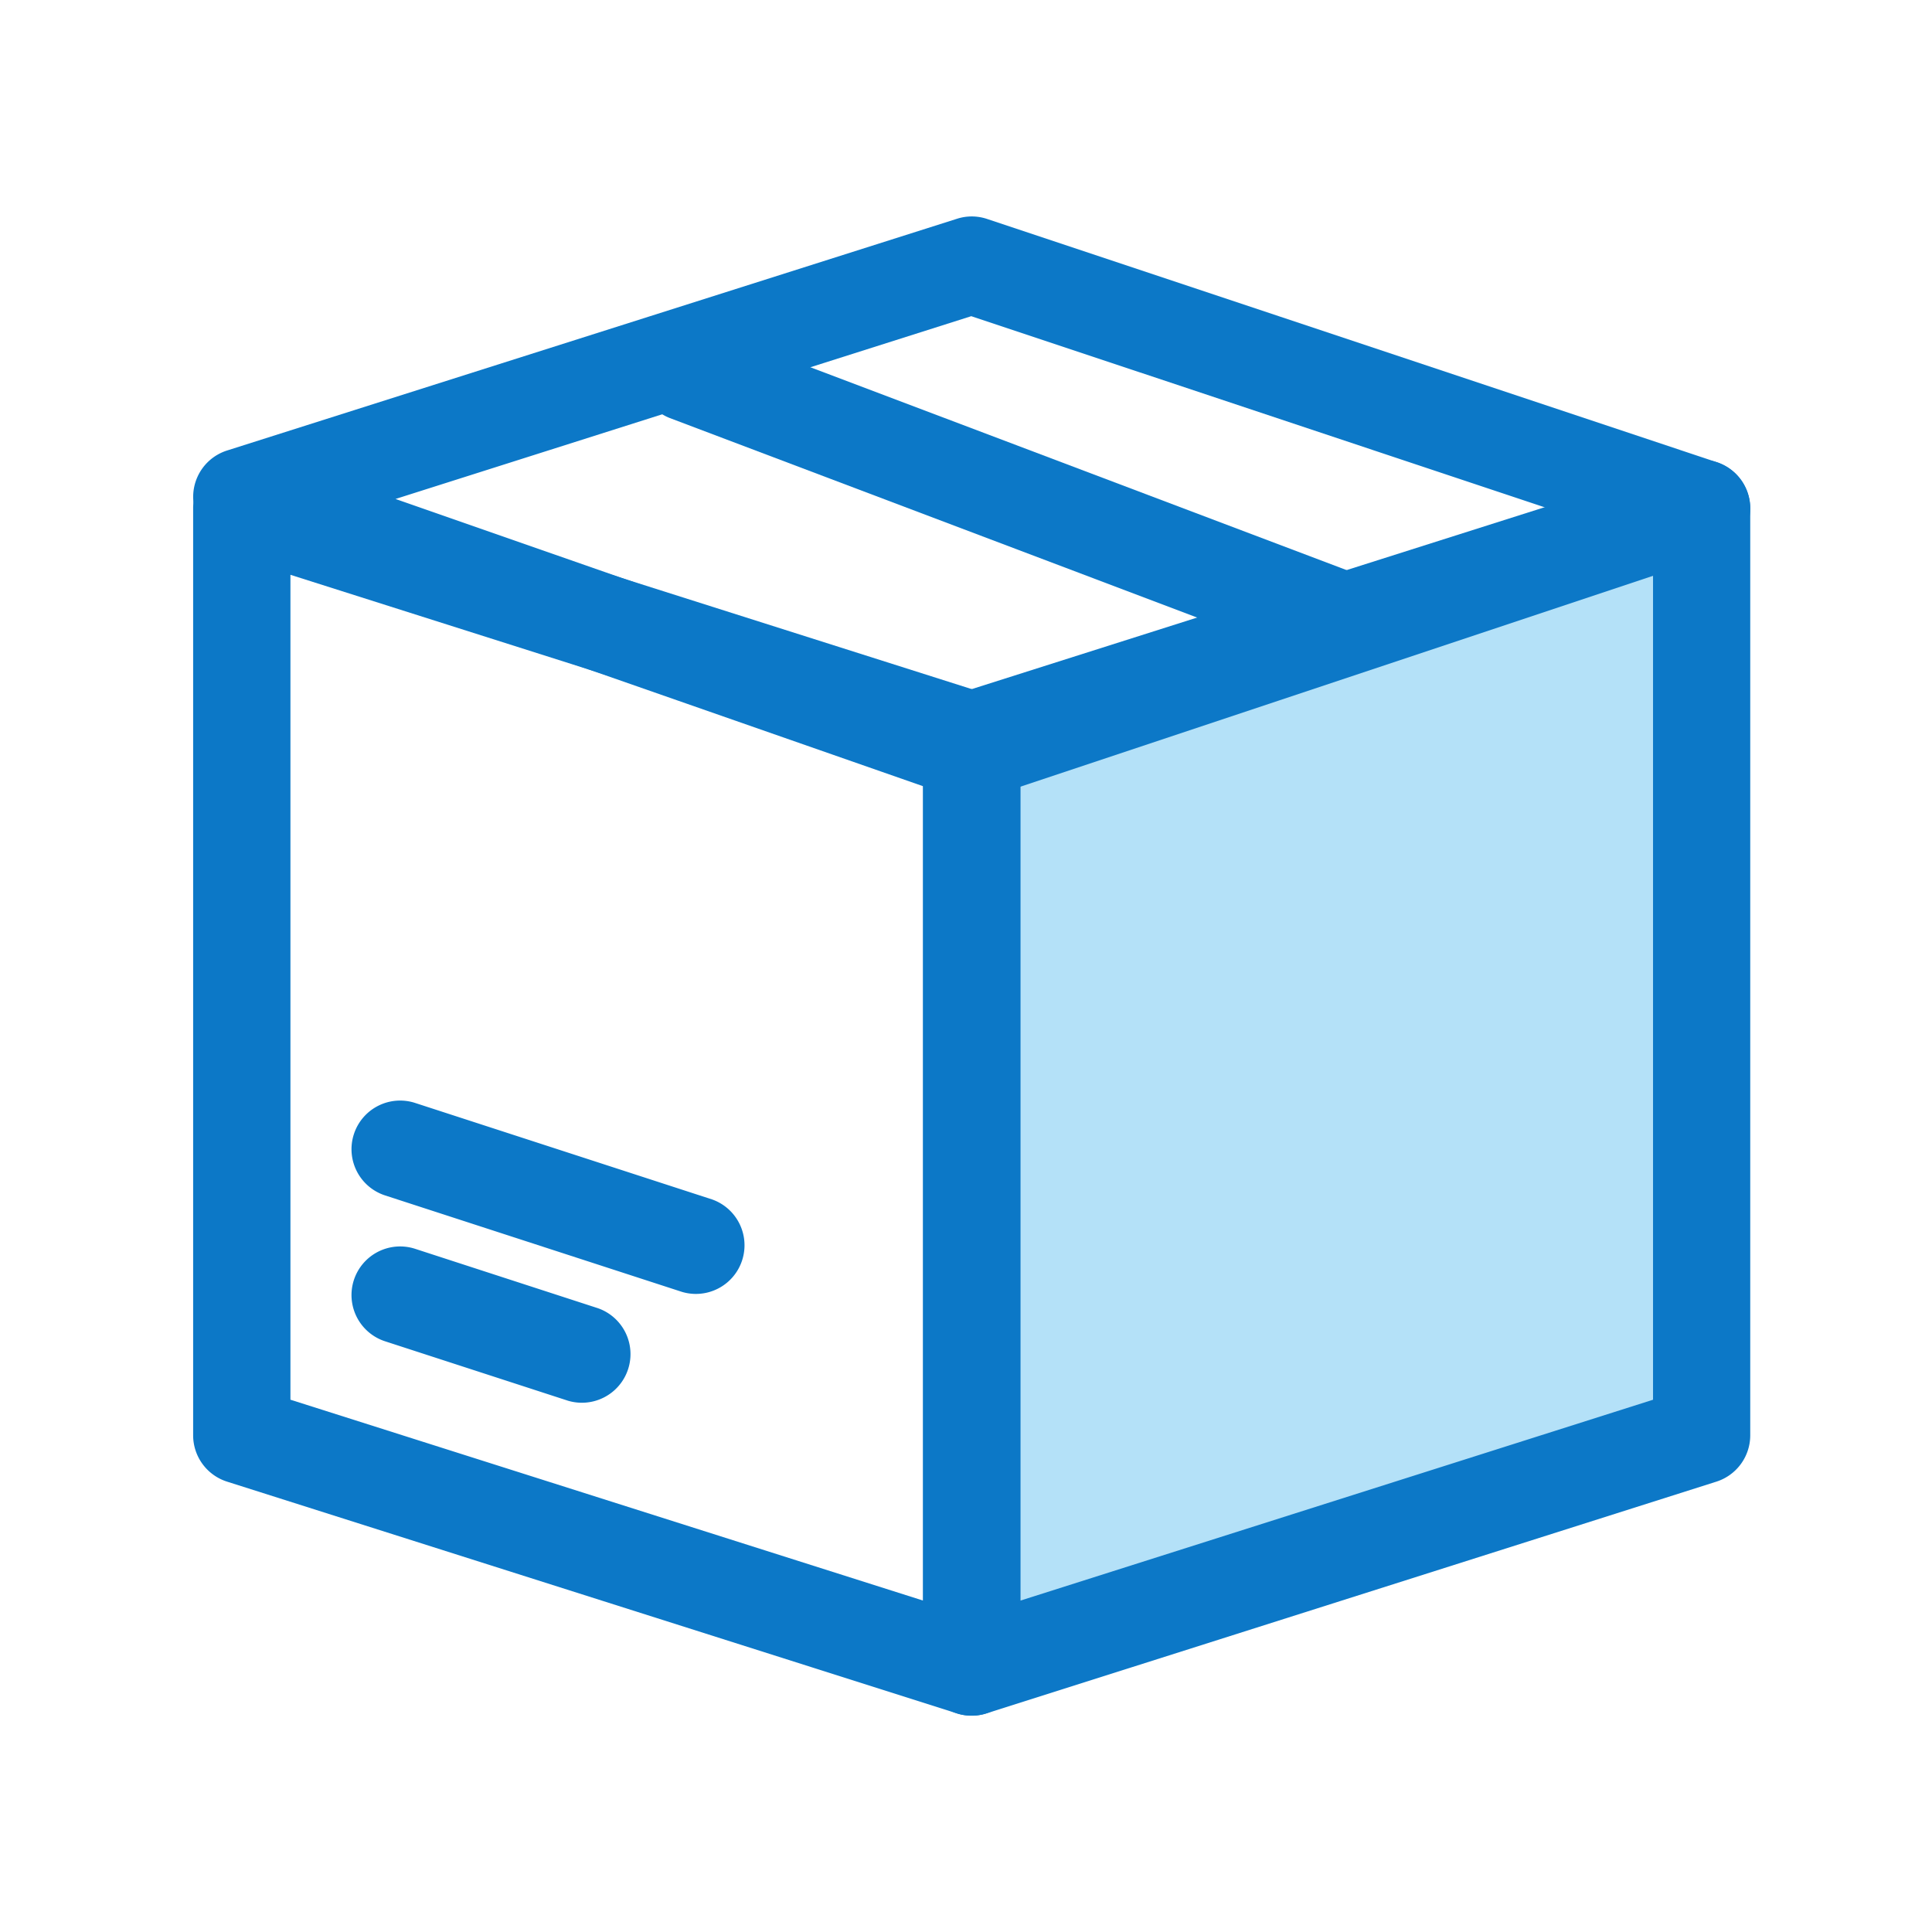 <svg xmlns="http://www.w3.org/2000/svg" width="64" height="64" viewBox="0 0 64 64">
  <g id="Group_57031" data-name="Group 57031" transform="translate(-664 -264.421)">
    <rect id="Rectangle_35433" data-name="Rectangle 35433" width="64" height="64" transform="translate(664 264.421)" fill="none"/>
    <path id="Path_18353" data-name="Path 18353" d="M16828,2306.677l24.178-7.677v30.706l-24.178,7.676Z" transform="translate(-16131.809 -2017.739)" fill="#b4e1f8"/>
    <path id="Path_18353_-_Outline" data-name="Path 18353 - Outline" d="M16851.787,2297a1.612,1.612,0,0,1,1.611,1.611v30.706a1.611,1.611,0,0,1-1.123,1.535l-24.178,7.676a1.609,1.609,0,0,1-2.1-1.535v-30.705a1.612,1.612,0,0,1,1.123-1.535l24.178-7.676A1.6,1.6,0,0,1,16851.787,2297Zm-1.609,31.138v-27.326l-20.957,6.654v27.326Z" transform="translate(-16131.419 -2017.349)" fill="#0c78c7"/>
    <path id="Path_18354" data-name="Path 18354" d="M16828,2306.677l24.178-7.677,24.178,8.059-24.178,8.059Z" transform="translate(-16155.988 -2025.798)" fill="none"/>
    <path id="Path_18354_-_Outline" data-name="Path 18354 - Outline" d="M16851.787,2297a1.613,1.613,0,0,1,.51.083l24.178,8.06a1.61,1.61,0,0,1,0,3.056l-24.178,8.059a1.615,1.615,0,0,1-1.041-.007l-24.176-8.442a1.61,1.61,0,0,1,.043-3.056l24.178-7.676A1.6,1.6,0,0,1,16851.787,2297Zm19.086,9.67-19.1-6.366-19.072,6.055,19.1,6.668Z" transform="translate(-16155.599 -2025.409)" fill="#0c78c7"/>
    <path id="Path_18356" data-name="Path 18356" d="M16852.178,2306.677,16828,2299v30.706l24.178,7.676Z" transform="translate(-16155.988 -2017.739)" fill="none"/>
    <path id="Path_18356_-_Outline" data-name="Path 18356 - Outline" d="M16827.611,2297a1.609,1.609,0,0,1,.486.076l24.178,7.676a1.612,1.612,0,0,1,1.123,1.535v30.705a1.611,1.611,0,0,1-2.1,1.535l-24.178-7.676a1.611,1.611,0,0,1-1.123-1.535v-30.706a1.609,1.609,0,0,1,1.611-1.611Zm22.566,10.465-20.957-6.654v27.326l20.957,6.654Z" transform="translate(-16155.599 -2017.349)" fill="#0c78c7"/>
    <path id="Path_18355" data-name="Path 18355" d="M15704.256,2293.7a1.609,1.609,0,0,1-.57-.1l-22.035-8.336a1.611,1.611,0,0,1,1.141-3.013l22.035,8.336a1.611,1.611,0,0,1-.57,3.117Z" transform="translate(-14995.461 -2006.994)" fill="#0c78c7"/>
    <path id="Path_18677" data-name="Path 18677" d="M1.611,13.562A1.61,1.61,0,0,1,0,11.951V1.61a1.611,1.611,0,0,1,3.221,0V11.951A1.61,1.61,0,0,1,1.611,13.562Z" transform="translate(689.119 304.651) rotate(108)" fill="#0c78c7"/>
    <path id="Path_18678" data-name="Path 18678" d="M1.611,9.591A1.611,1.611,0,0,1,0,7.98V1.61a1.611,1.611,0,0,1,3.221,0V7.98A1.611,1.611,0,0,1,1.611,9.591Z" transform="translate(685.342 308.256) rotate(108)" fill="#0c78c7"/>
  </g>
</svg>
